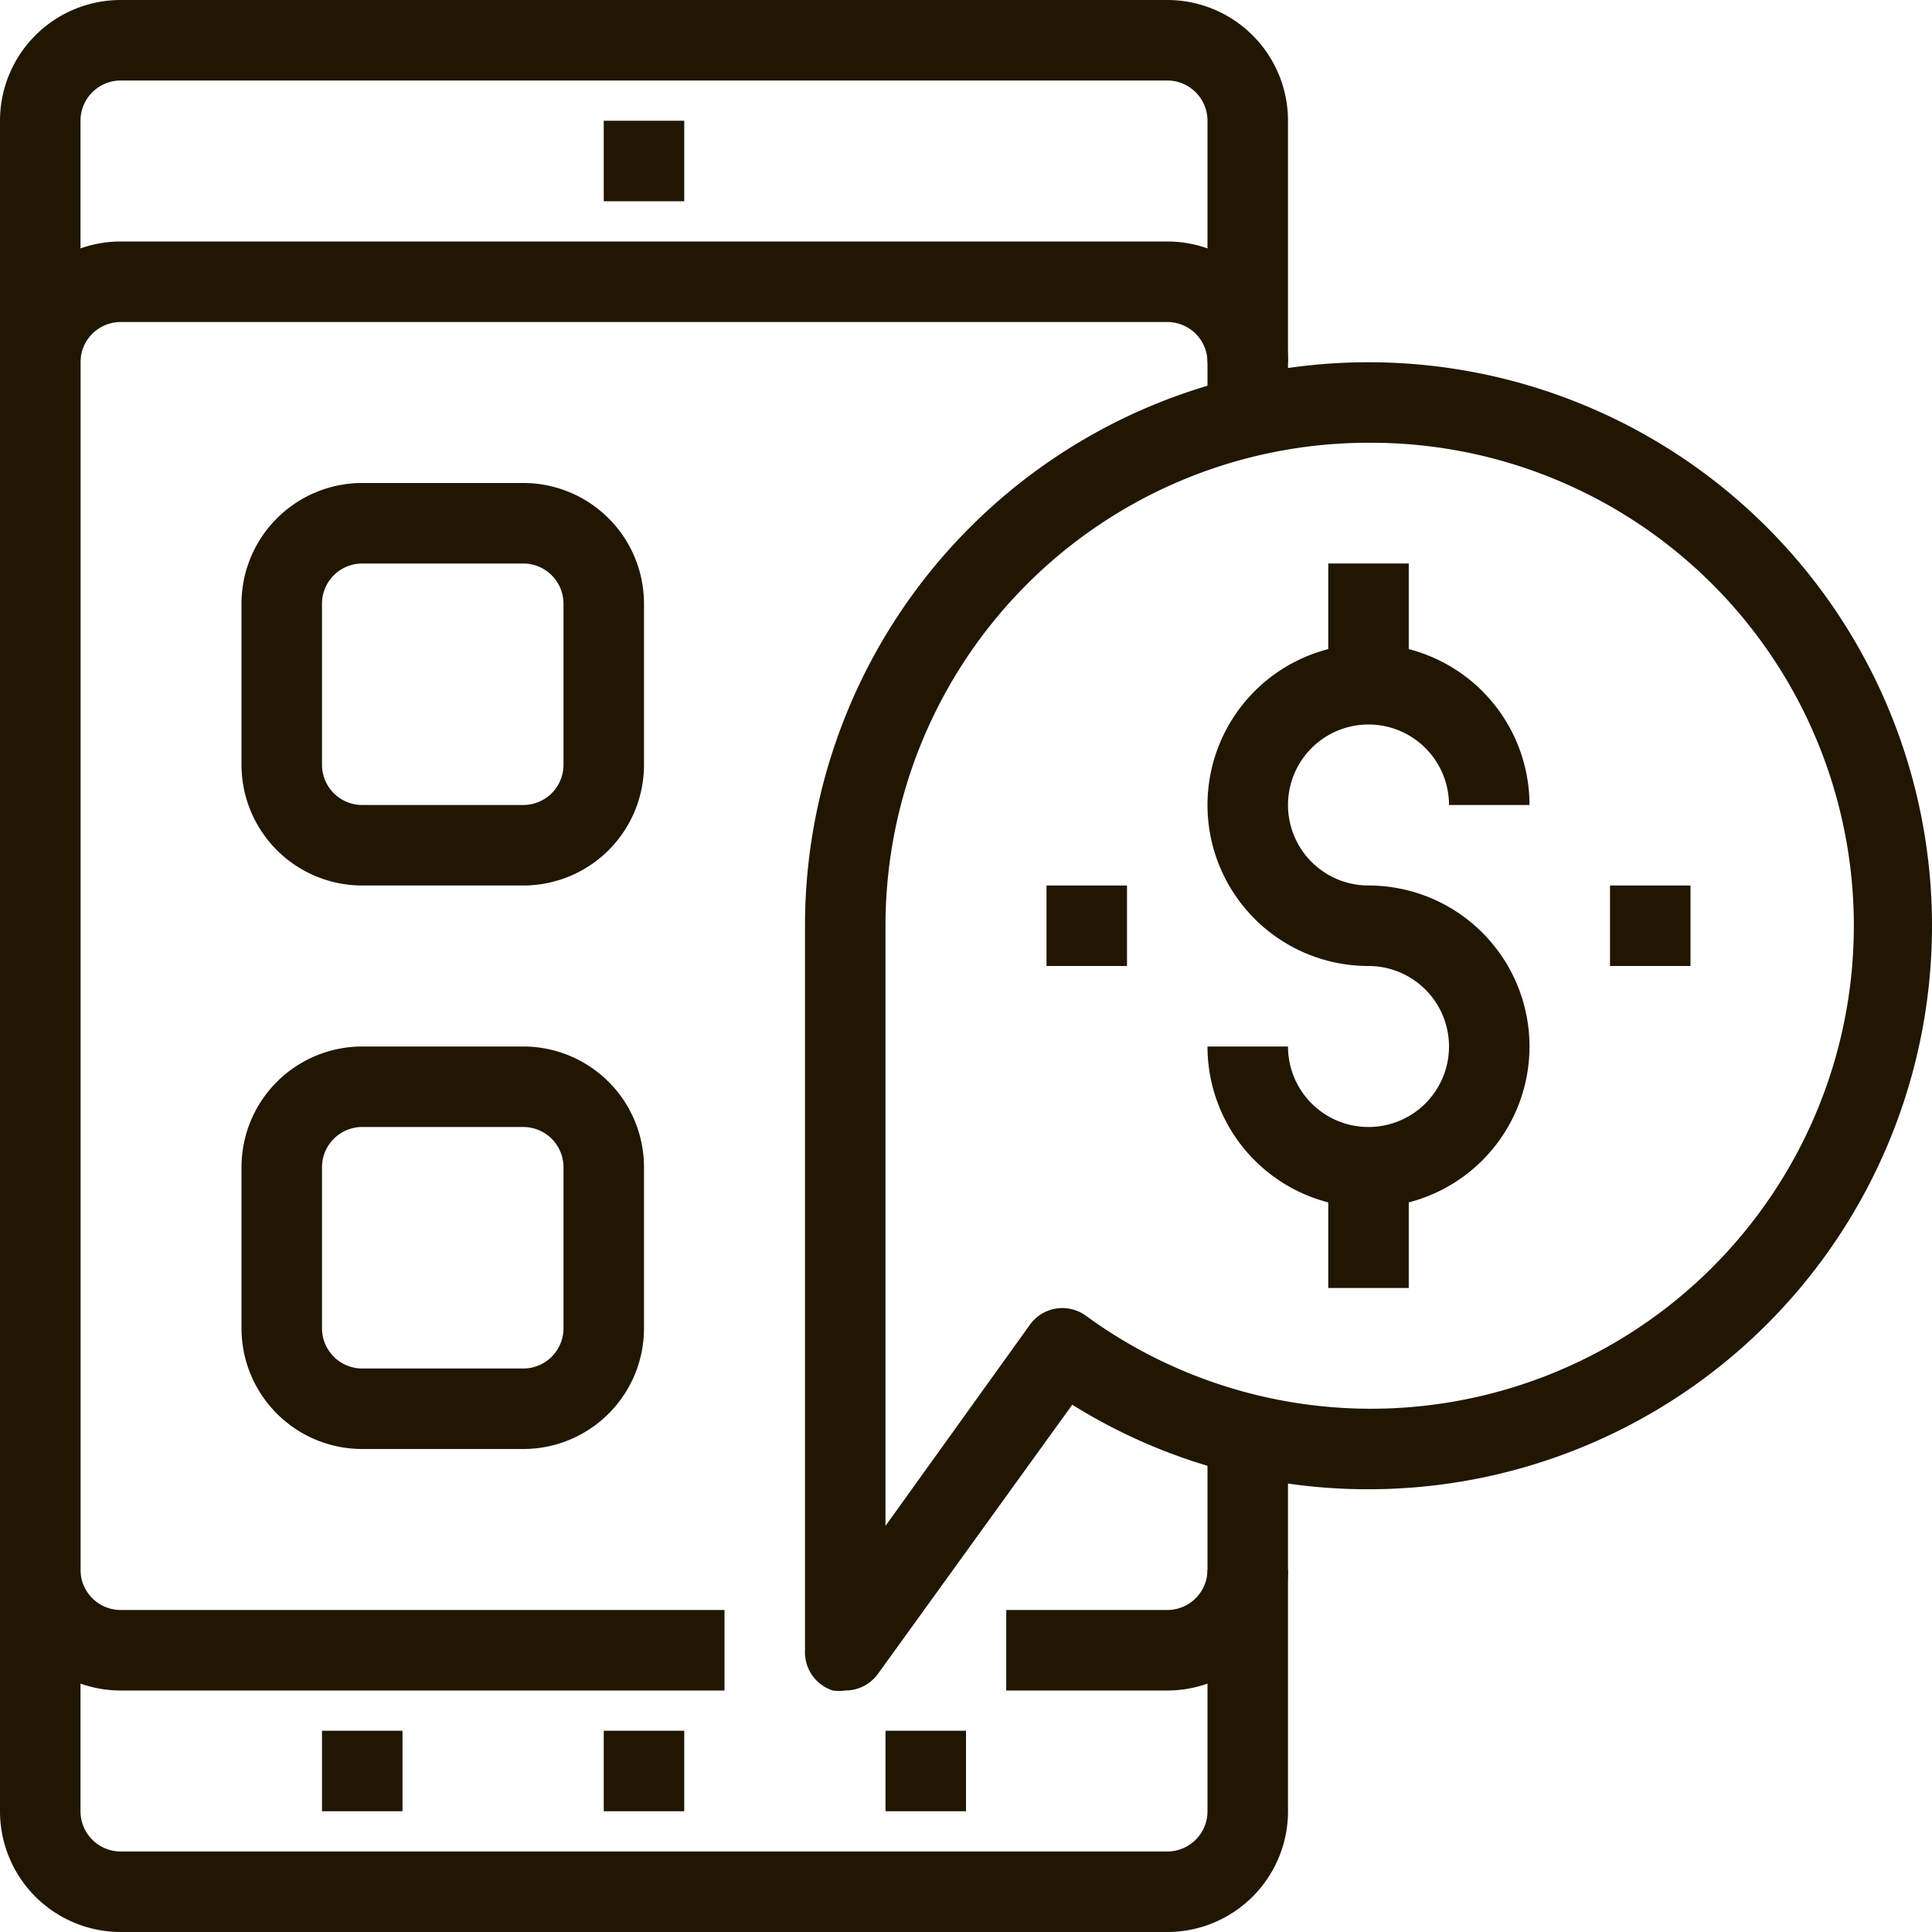 <svg xmlns="http://www.w3.org/2000/svg" viewBox="0 0 48 48"><defs><style>.cls-1{fill:#201602;}</style></defs><title>Asset 48ldpi</title><g id="Layer_2" data-name="Layer 2"><g id="layer_1-2" data-name="layer 1"><rect class="cls-1" x="15" y="3" width="2" height="2"/><rect class="cls-1" x="15" y="43" width="2" height="2"/><rect class="cls-1" x="22" y="43" width="2" height="2"/><rect class="cls-1" x="8" y="43" width="2" height="2"/><path class="cls-1" d="M29,48H3a3,3,0,0,1-3-3V3A3,3,0,0,1,3,0H29a3,3,0,0,1,3,3v7H30V3a1,1,0,0,0-1-1H3A1,1,0,0,0,2,3V45a1,1,0,0,0,1,1H29a1,1,0,0,0,1-1V36h2v9A3,3,0,0,1,29,48Z"/><path class="cls-1" d="M18,42H3a3,3,0,0,1-3-3V9A3,3,0,0,1,3,6H29a3,3,0,0,1,3,3H30a1,1,0,0,0-1-1H3A1,1,0,0,0,2,9V39a1,1,0,0,0,1,1H18Z"/><path class="cls-1" d="M29,42H25V40h4a1,1,0,0,0,1-1h2A3,3,0,0,1,29,42Z"/><path class="cls-1" d="M34,30a4,4,0,0,1-4-4h2a2,2,0,1,0,2-2,4,4,0,1,1,4-4H36a2,2,0,1,0-2,2,4,4,0,0,1,0,8Z"/><rect class="cls-1" x="33" y="29" width="2" height="3"/><rect class="cls-1" x="33" y="14" width="2" height="3"/><rect class="cls-1" x="40" y="22" width="2" height="2"/><rect class="cls-1" x="26" y="22" width="2" height="2"/><path class="cls-1" d="M21,42a1.12,1.12,0,0,1-.31,0A1,1,0,0,1,20,41V23A14,14,0,1,1,34,37a13.86,13.86,0,0,1-7.36-2.1l-4.83,6.69A1,1,0,0,1,21,42ZM34,11A12,12,0,0,0,22,23V37.91l3.59-5a1,1,0,0,1,.65-.4,1,1,0,0,1,.74.18A12,12,0,1,0,34,11Z"/><path class="cls-1" d="M13,22H9a3,3,0,0,1-3-3V15a3,3,0,0,1,3-3h4a3,3,0,0,1,3,3v4A3,3,0,0,1,13,22ZM9,14a1,1,0,0,0-1,1v4a1,1,0,0,0,1,1h4a1,1,0,0,0,1-1V15a1,1,0,0,0-1-1Z"/><path class="cls-1" d="M13,36H9a3,3,0,0,1-3-3V29a3,3,0,0,1,3-3h4a3,3,0,0,1,3,3v4A3,3,0,0,1,13,36ZM9,28a1,1,0,0,0-1,1v4a1,1,0,0,0,1,1h4a1,1,0,0,0,1-1V29a1,1,0,0,0-1-1Z"/></g></g></svg>